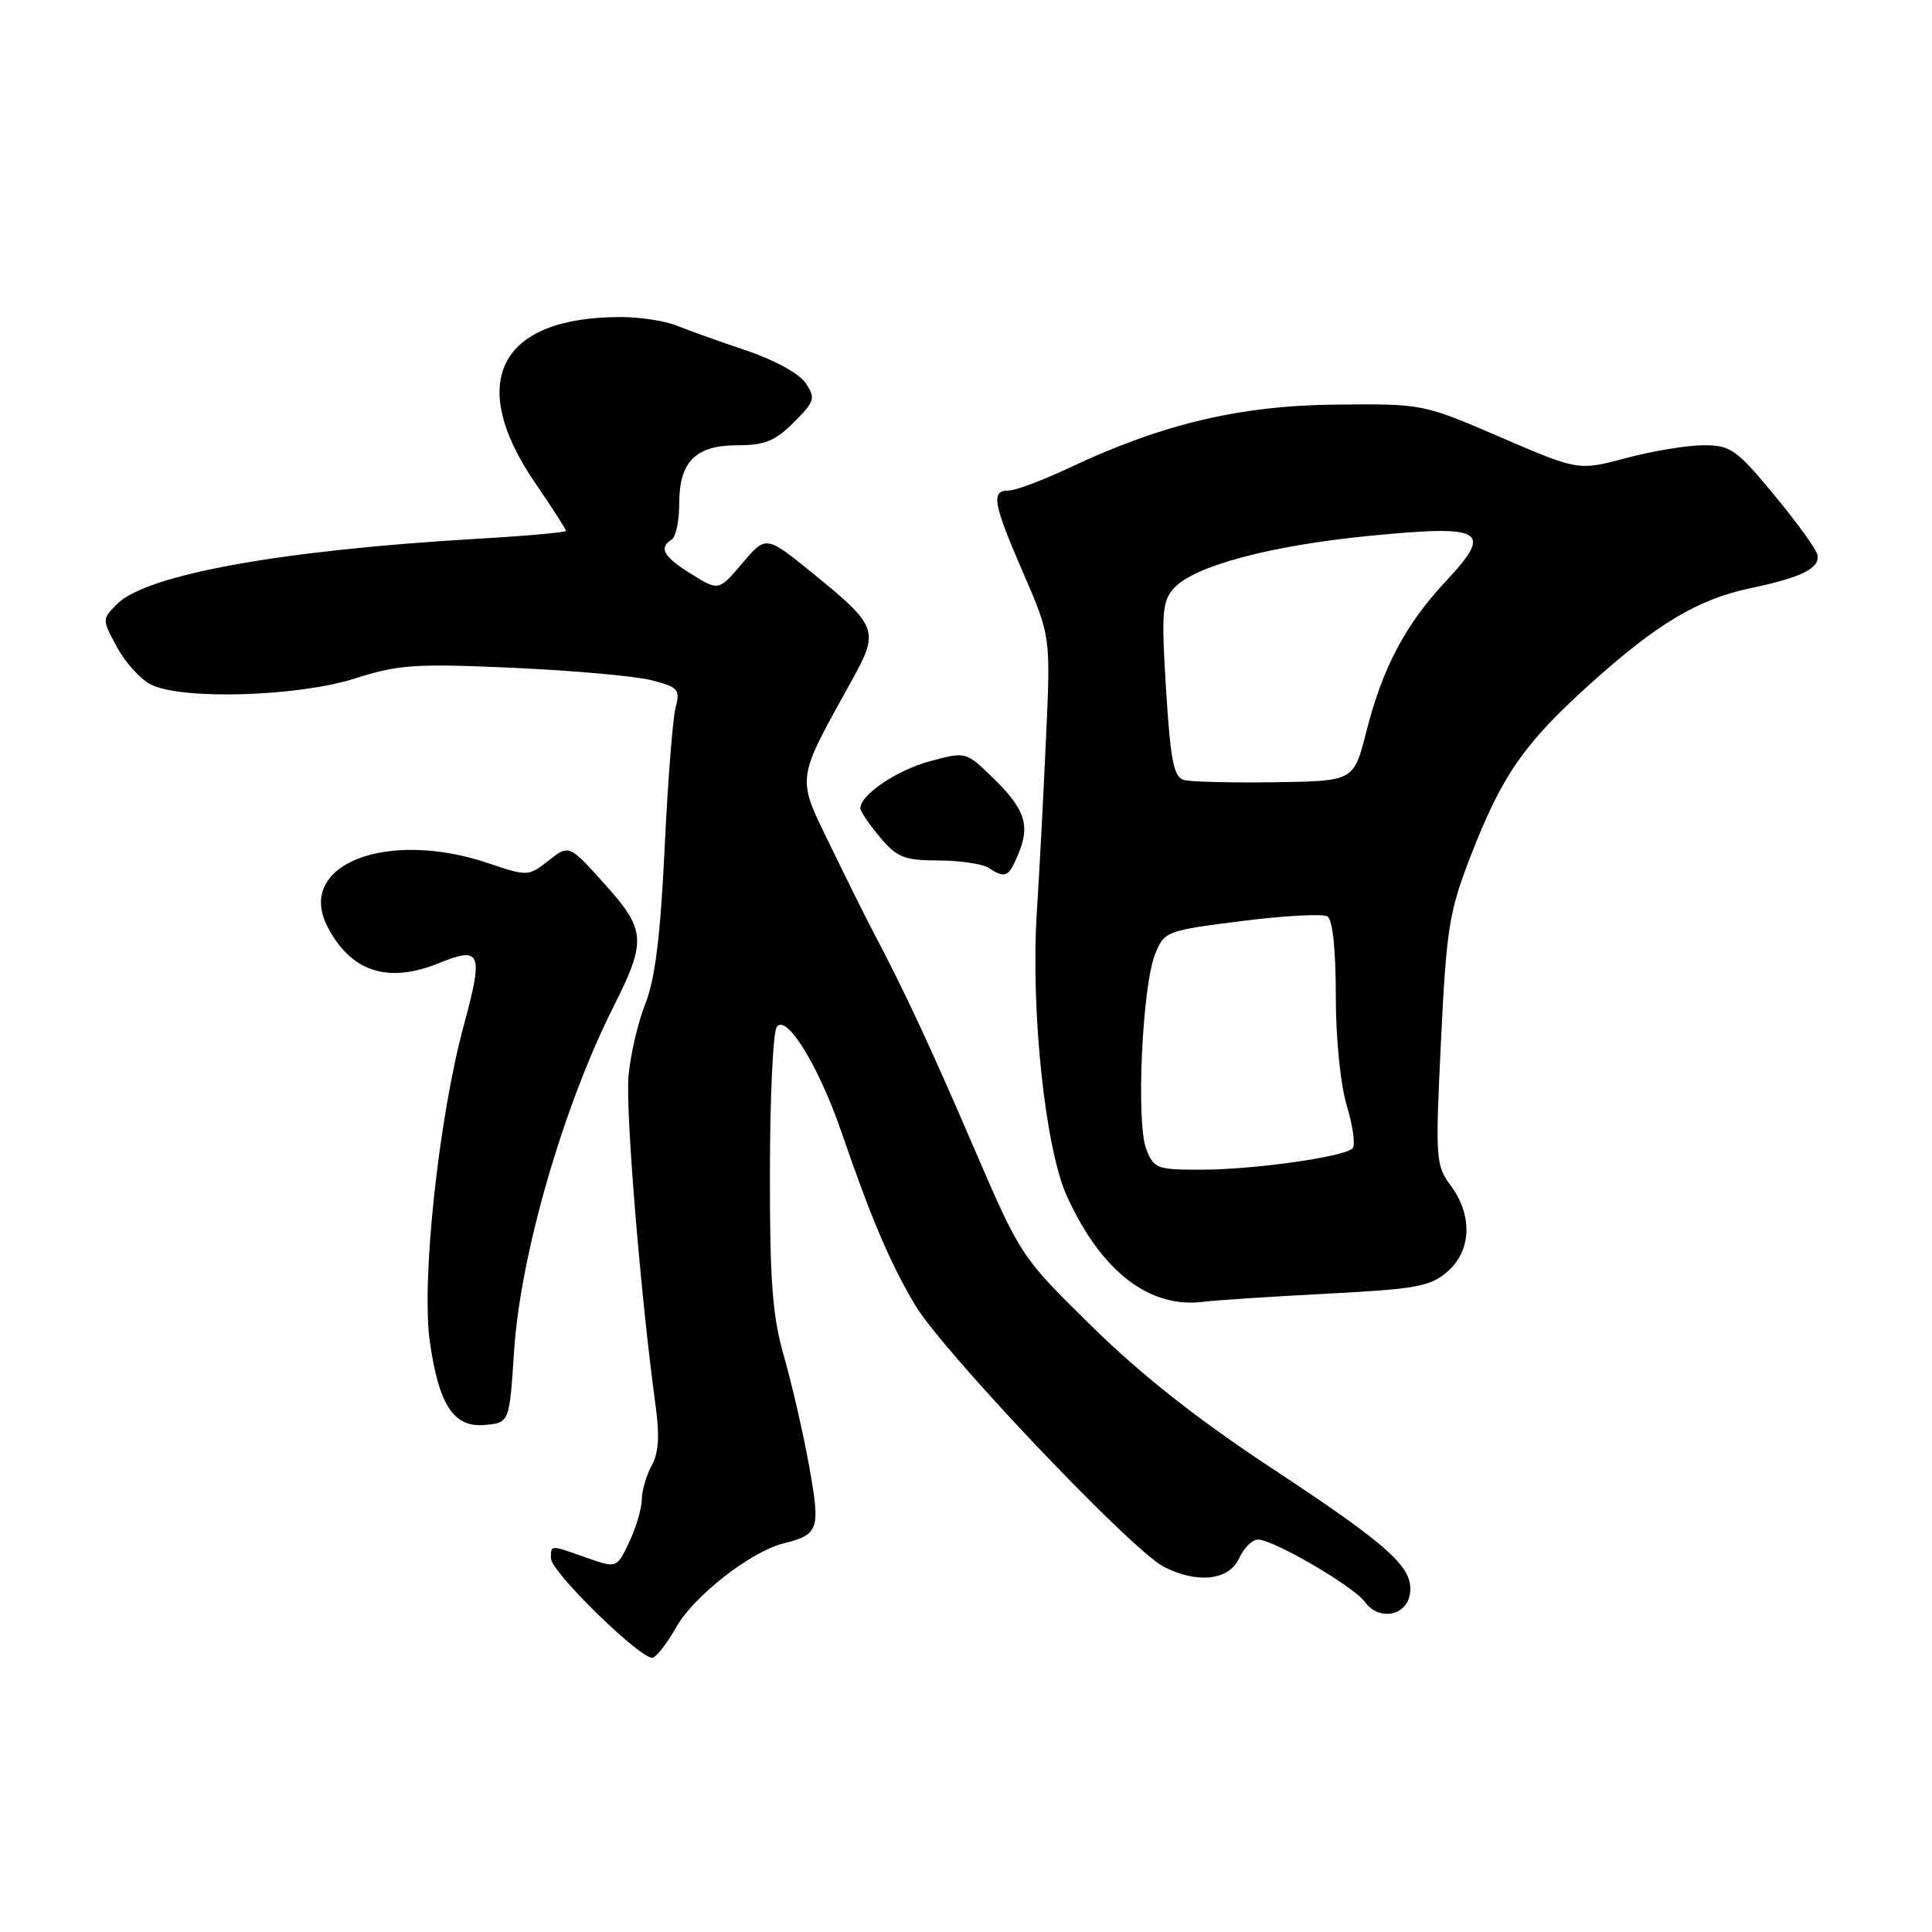 <?xml version="1.0" encoding="UTF-8" standalone="no"?>
<!DOCTYPE svg PUBLIC "-//W3C//DTD SVG 1.1//EN" "http://www.w3.org/Graphics/SVG/1.1/DTD/svg11.dtd" >
<svg xmlns="http://www.w3.org/2000/svg" xmlns:xlink="http://www.w3.org/1999/xlink" version="1.1" viewBox="0 0 256 256">
 <g >
 <path fill="currentColor"
d=" M 89.62 215.59 C 91.92 211.50 99.47 205.60 103.78 204.52 C 108.53 203.33 108.73 202.71 107.22 194.29 C 106.45 190.00 104.96 183.51 103.91 179.84 C 102.35 174.40 102.00 169.95 102.02 155.34 C 102.02 145.53 102.43 136.87 102.91 136.11 C 104.13 134.19 108.44 141.14 111.44 149.85 C 115.48 161.57 117.86 167.17 121.22 172.87 C 124.82 178.97 149.88 205.37 154.20 207.60 C 158.61 209.88 162.86 209.41 164.18 206.50 C 164.81 205.12 165.93 204.00 166.68 204.00 C 168.74 204.00 179.32 210.17 180.85 212.26 C 182.71 214.83 186.41 214.14 186.83 211.15 C 187.32 207.71 184.23 204.91 168.37 194.45 C 158.72 188.09 151.22 182.17 144.75 175.82 C 135.26 166.50 135.26 166.50 129.01 152.00 C 123.25 138.61 119.78 131.18 115.72 123.50 C 114.85 121.85 112.30 116.74 110.07 112.14 C 105.51 102.75 105.39 103.67 112.91 90.09 C 116.52 83.56 116.31 82.97 107.73 75.99 C 101.50 70.93 101.50 70.93 98.37 74.62 C 95.24 78.31 95.24 78.31 91.62 76.07 C 87.92 73.79 87.23 72.59 89.00 71.50 C 89.55 71.16 90.00 69.03 90.00 66.77 C 90.00 61.16 92.15 59.00 97.73 59.00 C 101.32 59.00 102.72 58.43 105.18 55.97 C 107.96 53.19 108.09 52.77 106.77 50.78 C 105.93 49.52 102.65 47.71 98.91 46.45 C 95.39 45.27 91.23 43.78 89.68 43.15 C 88.14 42.52 84.76 42.00 82.18 42.01 C 66.18 42.02 61.76 50.59 70.87 63.93 C 73.14 67.25 75.00 70.14 75.00 70.34 C 75.00 70.54 69.71 71.02 63.25 71.39 C 37.12 72.92 19.43 76.13 15.51 80.04 C 13.51 82.05 13.51 82.05 15.50 85.75 C 16.60 87.79 18.62 90.02 20.00 90.71 C 24.09 92.77 39.44 92.31 47.00 89.91 C 52.83 88.05 55.00 87.91 68.00 88.49 C 75.97 88.85 84.23 89.59 86.35 90.14 C 89.90 91.05 90.15 91.35 89.51 93.82 C 89.13 95.29 88.48 103.70 88.06 112.50 C 87.51 124.06 86.80 129.75 85.51 133.00 C 84.53 135.47 83.52 139.80 83.28 142.61 C 82.87 147.24 84.91 171.97 86.86 186.18 C 87.42 190.22 87.28 192.53 86.36 194.18 C 85.65 195.46 85.05 197.50 85.04 198.72 C 85.02 199.93 84.26 202.48 83.36 204.37 C 81.72 207.81 81.72 207.81 77.73 206.41 C 72.84 204.68 73.00 204.68 73.00 206.49 C 73.00 208.29 85.09 220.08 86.50 219.65 C 87.05 219.48 88.45 217.66 89.62 215.59 Z  M 68.12 179.00 C 68.96 166.22 74.64 146.59 81.33 133.31 C 85.68 124.68 85.57 123.20 80.17 117.20 C 75.41 111.89 75.41 111.89 72.70 114.02 C 70.02 116.13 69.91 116.13 64.74 114.39 C 51.21 109.82 39.15 114.58 43.40 122.80 C 46.48 128.76 51.39 130.37 58.13 127.63 C 63.75 125.35 64.08 126.18 61.47 135.80 C 58.13 148.08 55.80 169.80 56.96 177.83 C 58.18 186.28 60.14 189.21 64.31 188.81 C 67.50 188.50 67.50 188.50 68.12 179.00 Z  M 175.85 171.42 C 187.61 170.81 189.51 170.47 191.77 168.52 C 194.97 165.77 195.17 161.07 192.24 157.11 C 190.23 154.40 190.18 153.61 190.94 137.89 C 191.67 122.89 192.01 120.81 194.90 113.35 C 199.03 102.72 201.97 98.49 210.71 90.62 C 219.64 82.59 224.96 79.41 232.02 77.92 C 238.80 76.49 241.21 75.27 240.81 73.49 C 240.64 72.73 238.05 69.16 235.06 65.55 C 230.07 59.53 229.31 59.00 225.73 59.00 C 223.58 59.00 218.97 59.76 215.48 60.69 C 209.14 62.38 209.14 62.38 198.84 57.94 C 188.54 53.50 188.54 53.50 177.02 53.61 C 164.30 53.73 153.98 56.18 141.68 61.99 C 138.18 63.64 134.56 65.00 133.65 65.00 C 131.27 65.00 131.56 66.64 135.61 75.98 C 139.22 84.31 139.22 84.31 138.60 97.90 C 138.26 105.38 137.72 115.68 137.39 120.78 C 136.55 133.91 138.49 152.21 141.39 158.55 C 145.95 168.51 152.32 173.42 159.50 172.49 C 161.15 172.28 168.51 171.80 175.85 171.42 Z  M 134.97 113.07 C 136.53 109.30 135.79 107.16 131.48 102.98 C 127.99 99.60 127.97 99.59 123.24 100.86 C 118.87 102.03 114.00 105.31 114.00 107.10 C 114.00 107.51 115.17 109.23 116.59 110.92 C 118.86 113.62 119.81 114.00 124.34 114.02 C 127.18 114.02 130.18 114.47 131.00 115.00 C 133.25 116.45 133.65 116.26 134.97 113.07 Z  M 151.88 152.25 C 150.52 148.77 151.35 130.62 153.06 126.42 C 154.28 123.41 154.52 123.31 164.54 122.04 C 170.17 121.33 175.27 121.05 175.89 121.43 C 176.58 121.86 177.00 125.79 177.00 131.90 C 177.00 137.63 177.61 143.71 178.47 146.57 C 179.28 149.26 179.62 151.78 179.22 152.17 C 178.08 153.30 166.12 154.98 159.23 154.99 C 153.30 155.00 152.89 154.85 151.88 152.25 Z  M 156.87 103.35 C 155.53 102.98 155.10 100.79 154.51 91.39 C 153.88 81.17 153.99 79.67 155.56 77.93 C 158.22 75.00 168.28 72.30 181.40 71.01 C 196.66 69.51 197.92 70.24 191.61 76.99 C 186.20 82.77 183.20 88.45 181.03 97.00 C 179.38 103.50 179.38 103.50 168.94 103.65 C 163.20 103.73 157.77 103.60 156.87 103.35 Z "/>
</g>
</svg>